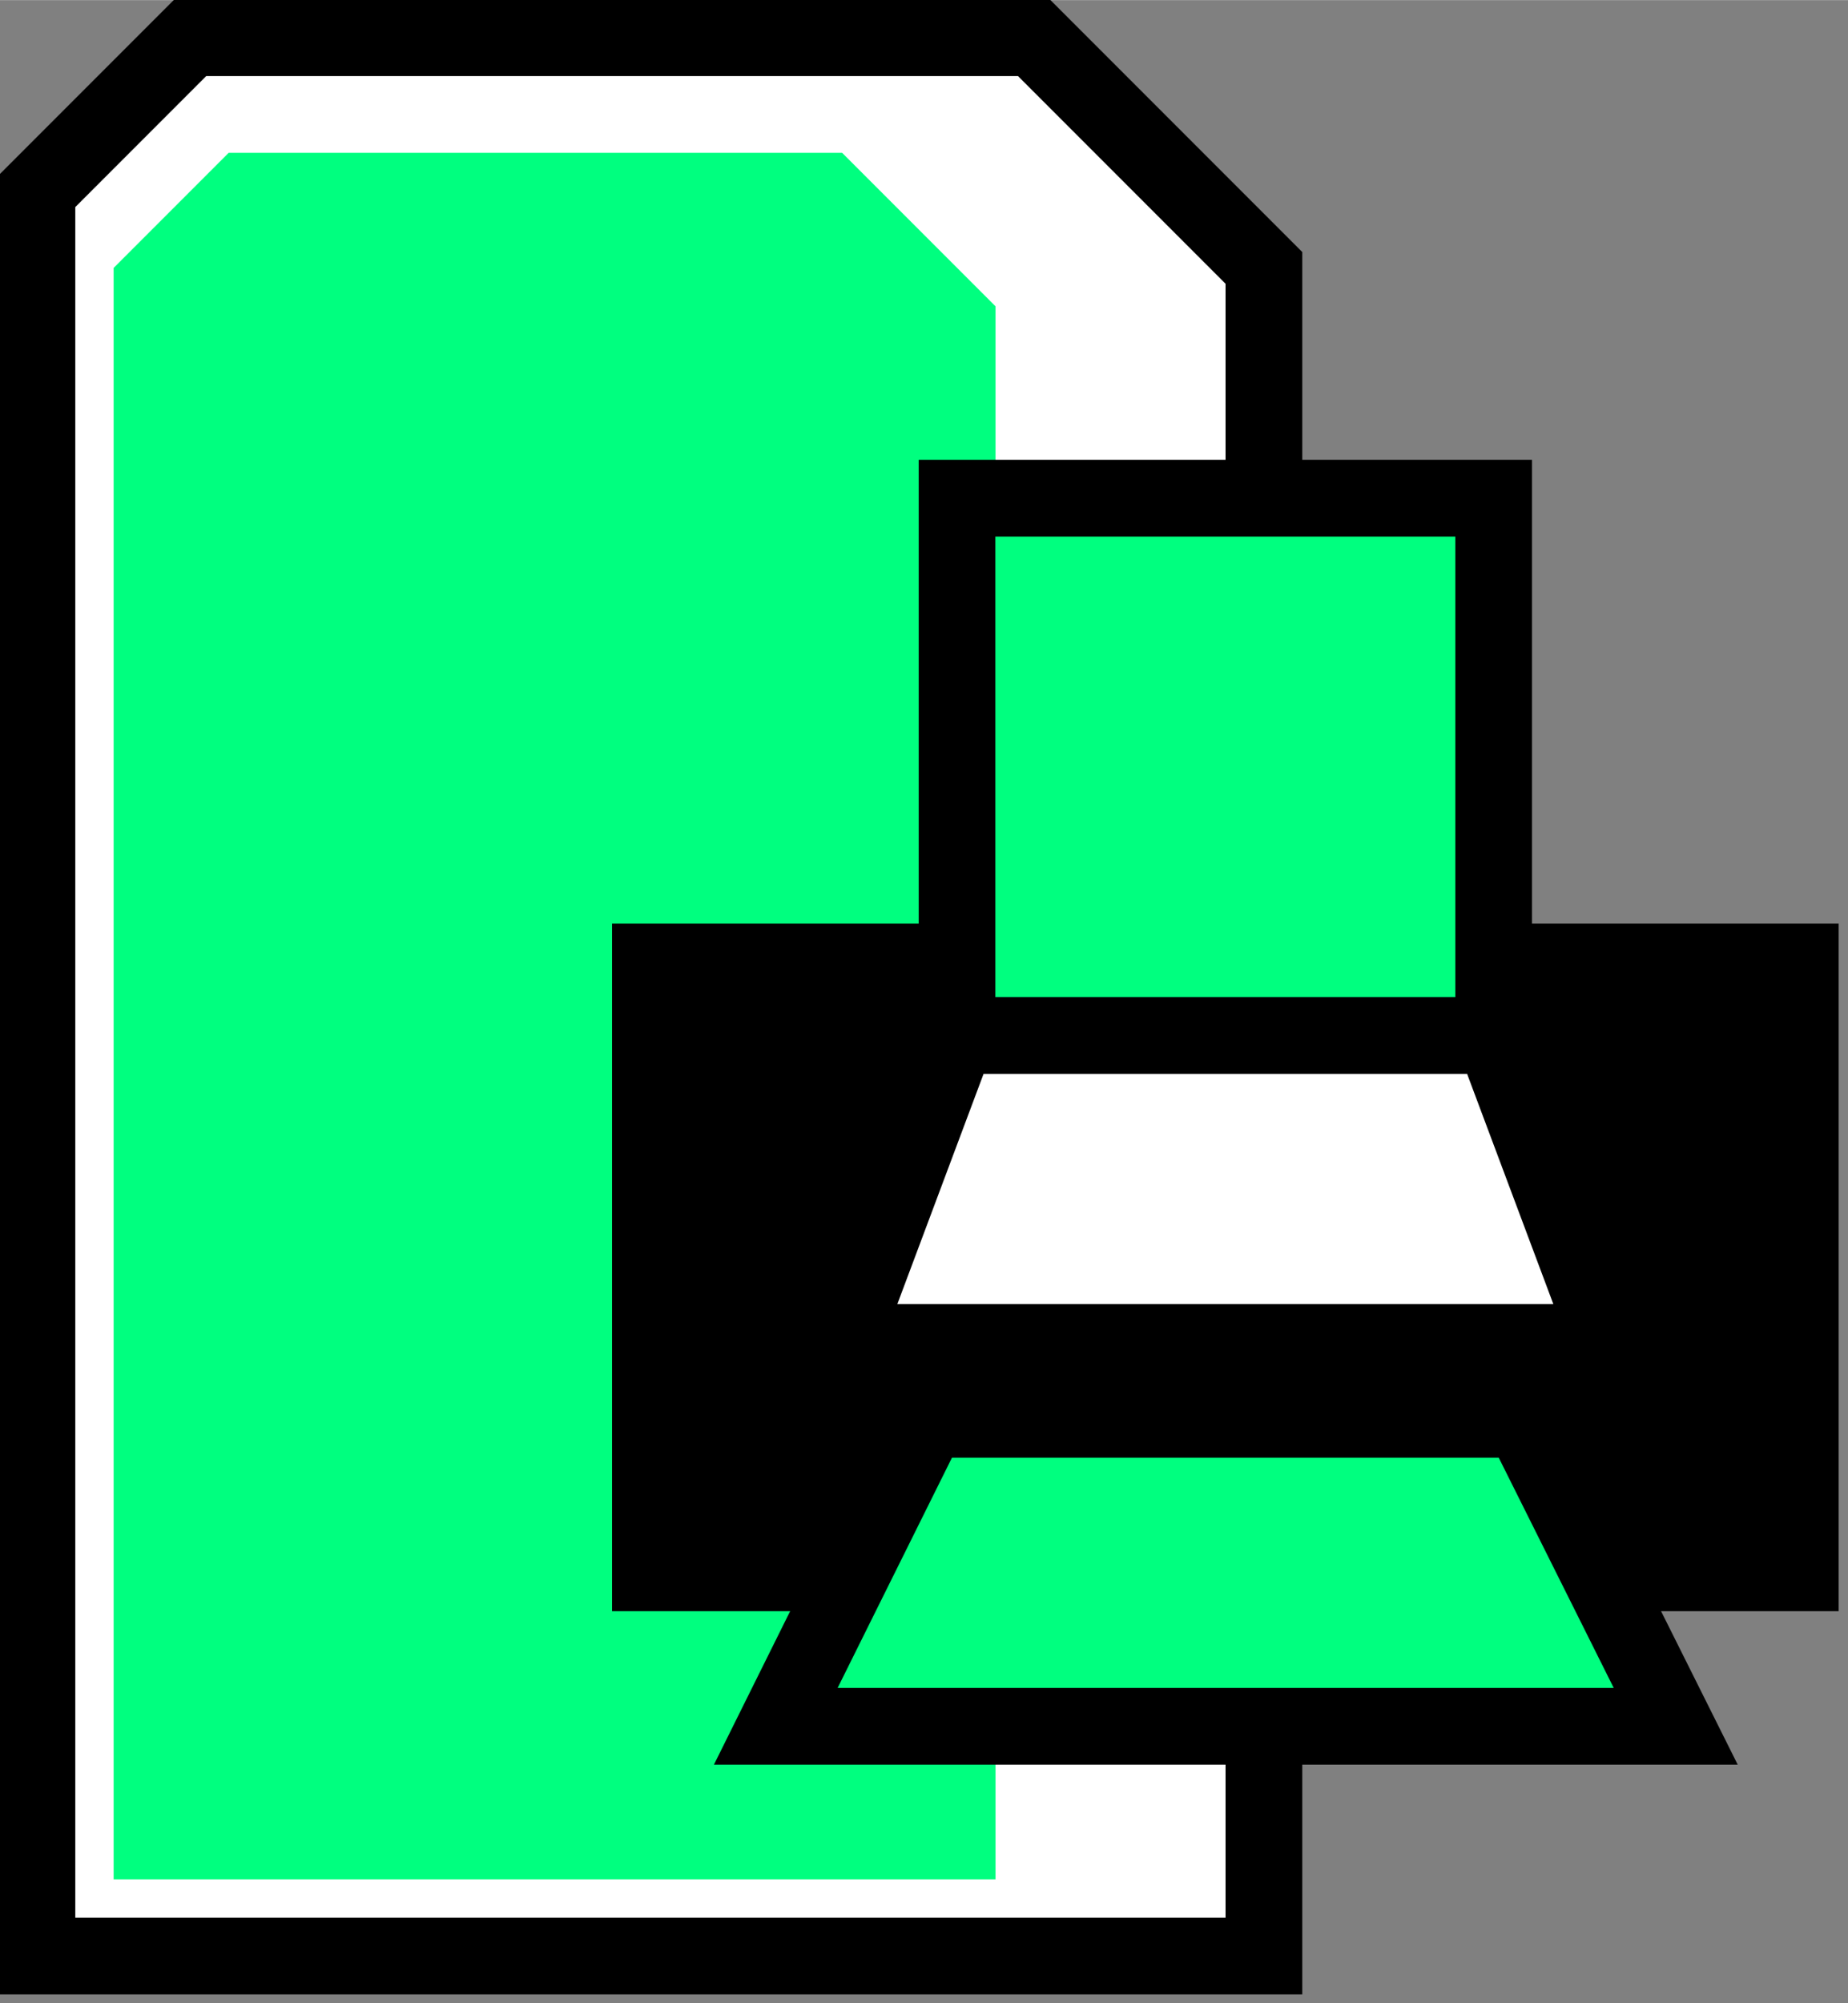 <?xml version="1.0" encoding="UTF-8" standalone="no"?>
<svg
   xmlns:dc="http://purl.org/dc/elements/1.1/"
   xmlns:cc="http://creativecommons.org/ns#"
   xmlns:rdf="http://www.w3.org/1999/02/22-rdf-syntax-ns#"
   xmlns:svg="http://www.w3.org/2000/svg"
   xmlns="http://www.w3.org/2000/svg"
   xmlns:sodipodi="http://sodipodi.sourceforge.net/DTD/sodipodi-0.dtd"
   xmlns:inkscape="http://www.inkscape.org/namespaces/inkscape"
   width="16"
   height="17.334"
   viewBox="0 0 4.516 4.892"
   id="svg4295"
   version="1.1"
   inkscape:version="0.92.4 (5da689c313, 2019-01-14)"
   sodipodi:docname="print_preview.svg"
   inkscape:export-filename="D:\LC_Recources\icons\hatch24.png"
   inkscape:export-xdpi="8.4375"
   inkscape:export-ydpi="8.4375">
  <rect x="0" y="0" width="4.516" height="4.892" fill="#808080" stroke="none"/>
  <defs
     id="defs4323" />
  <sodipodi:namedview
     pagecolor="#ffffff"
     bordercolor="#666666"
     borderopacity="1"
     objecttolerance="10"
     gridtolerance="10"
     guidetolerance="10"
     inkscape:pageopacity="0"
     inkscape:pageshadow="2"
     inkscape:window-width="1920"
     inkscape:window-height="1137"
     id="namedview4321"
     showgrid="true"
     units="px"
     inkscape:snap-grids="true"
     inkscape:zoom="3.7226562"
     inkscape:cx="95.999998"
     inkscape:cy="104.00001"
     inkscape:window-x="-8"
     inkscape:window-y="-8"
     inkscape:window-maximized="1"
     inkscape:current-layer="svg4295"
     inkscape:object-nodes="true"
     inkscape:snap-object-midpoints="false">
    <inkscape:grid
       type="xygrid"
       id="grid4867"
       originx="-9.031"
       originy="-6.773" />
  </sodipodi:namedview>
  <g
     id="g4158"
     transform="matrix(0.083,0,0,0.083,-0.753,-0.564)">
    <path
       inkscape:connector-curvature="0"
       id="path4163"
       d="M 10.16,64.347 V 12.418 l 4.516,-4.516 h 24.836 l 6.773,6.773 V 64.347 H 10.16"
       style="fill:#ffffff;fill-rule:evenodd;stroke:#000000;stroke-width:2.258;stroke-linecap:square;stroke-linejoin:miter;stroke-miterlimit:4;stroke-dasharray:none;stroke-opacity:1" />
    <path
       inkscape:connector-curvature="0"
       id="path4165"
       d="M 12.418,62.089 V 14.676 l 3.387,-3.387 h 18.062 l 4.516,4.516 v 46.284 z"
       style="fill:#00ff7f;fill-opacity:1;fill-rule:evenodd;stroke:#000000;stroke-width:0;stroke-linecap:butt;stroke-linejoin:miter;stroke-miterlimit:4;stroke-dasharray:none;stroke-opacity:1" />
    <g
       transform="matrix(0.652,0,0,0.653,21.596,16.667)"
       id="g4137">
      <path
         style="fill:#000000;fill-rule:evenodd;stroke:#000000;stroke-width:3.46;stroke-linecap:butt;stroke-linejoin:miter;stroke-miterlimit:4;stroke-dasharray:none;stroke-opacity:1"
         d="M 10.16,55.748 V 28.222 H 62.089 V 55.748 Z"
         id="path4275"
         inkscape:connector-curvature="0"
         sodipodi:nodetypes="ccccc" />
      <path
         style="fill:#00ff7f;fill-rule:evenodd;stroke:#000000;stroke-width:3.46;stroke-linecap:butt;stroke-linejoin:miter;stroke-miterlimit:4;stroke-dasharray:none;stroke-opacity:1"
         d="M 24.008,31.537 H 48.241 V 7.326 H 24.008 Z"
         id="path4277"
         inkscape:connector-curvature="0"
         sodipodi:nodetypes="ccccc" />
      <path
         style="fill:#00ff7f;fill-rule:evenodd;stroke:#000000;stroke-width:3.46;stroke-linecap:butt;stroke-linejoin:miter;stroke-miterlimit:4;stroke-dasharray:none;stroke-opacity:1"
         d="M 15.823,62.665 H 56.463 L 49.539,48.83 H 22.709 Z"
         id="path4279"
         inkscape:connector-curvature="0"
         sodipodi:nodetypes="ccccc" />
      <path
         style="fill:#ffffff;fill-rule:evenodd;stroke:#000000;stroke-width:3.46;stroke-linecap:butt;stroke-linejoin:miter;stroke-miterlimit:4;stroke-dasharray:none;stroke-opacity:1"
         d="M 24.008,31.537 18.815,45.372 H 53.434 L 48.241,31.537 Z"
         id="path4281"
         inkscape:connector-curvature="0"
         sodipodi:nodetypes="ccccc" />
    </g>
  </g>
</svg>
